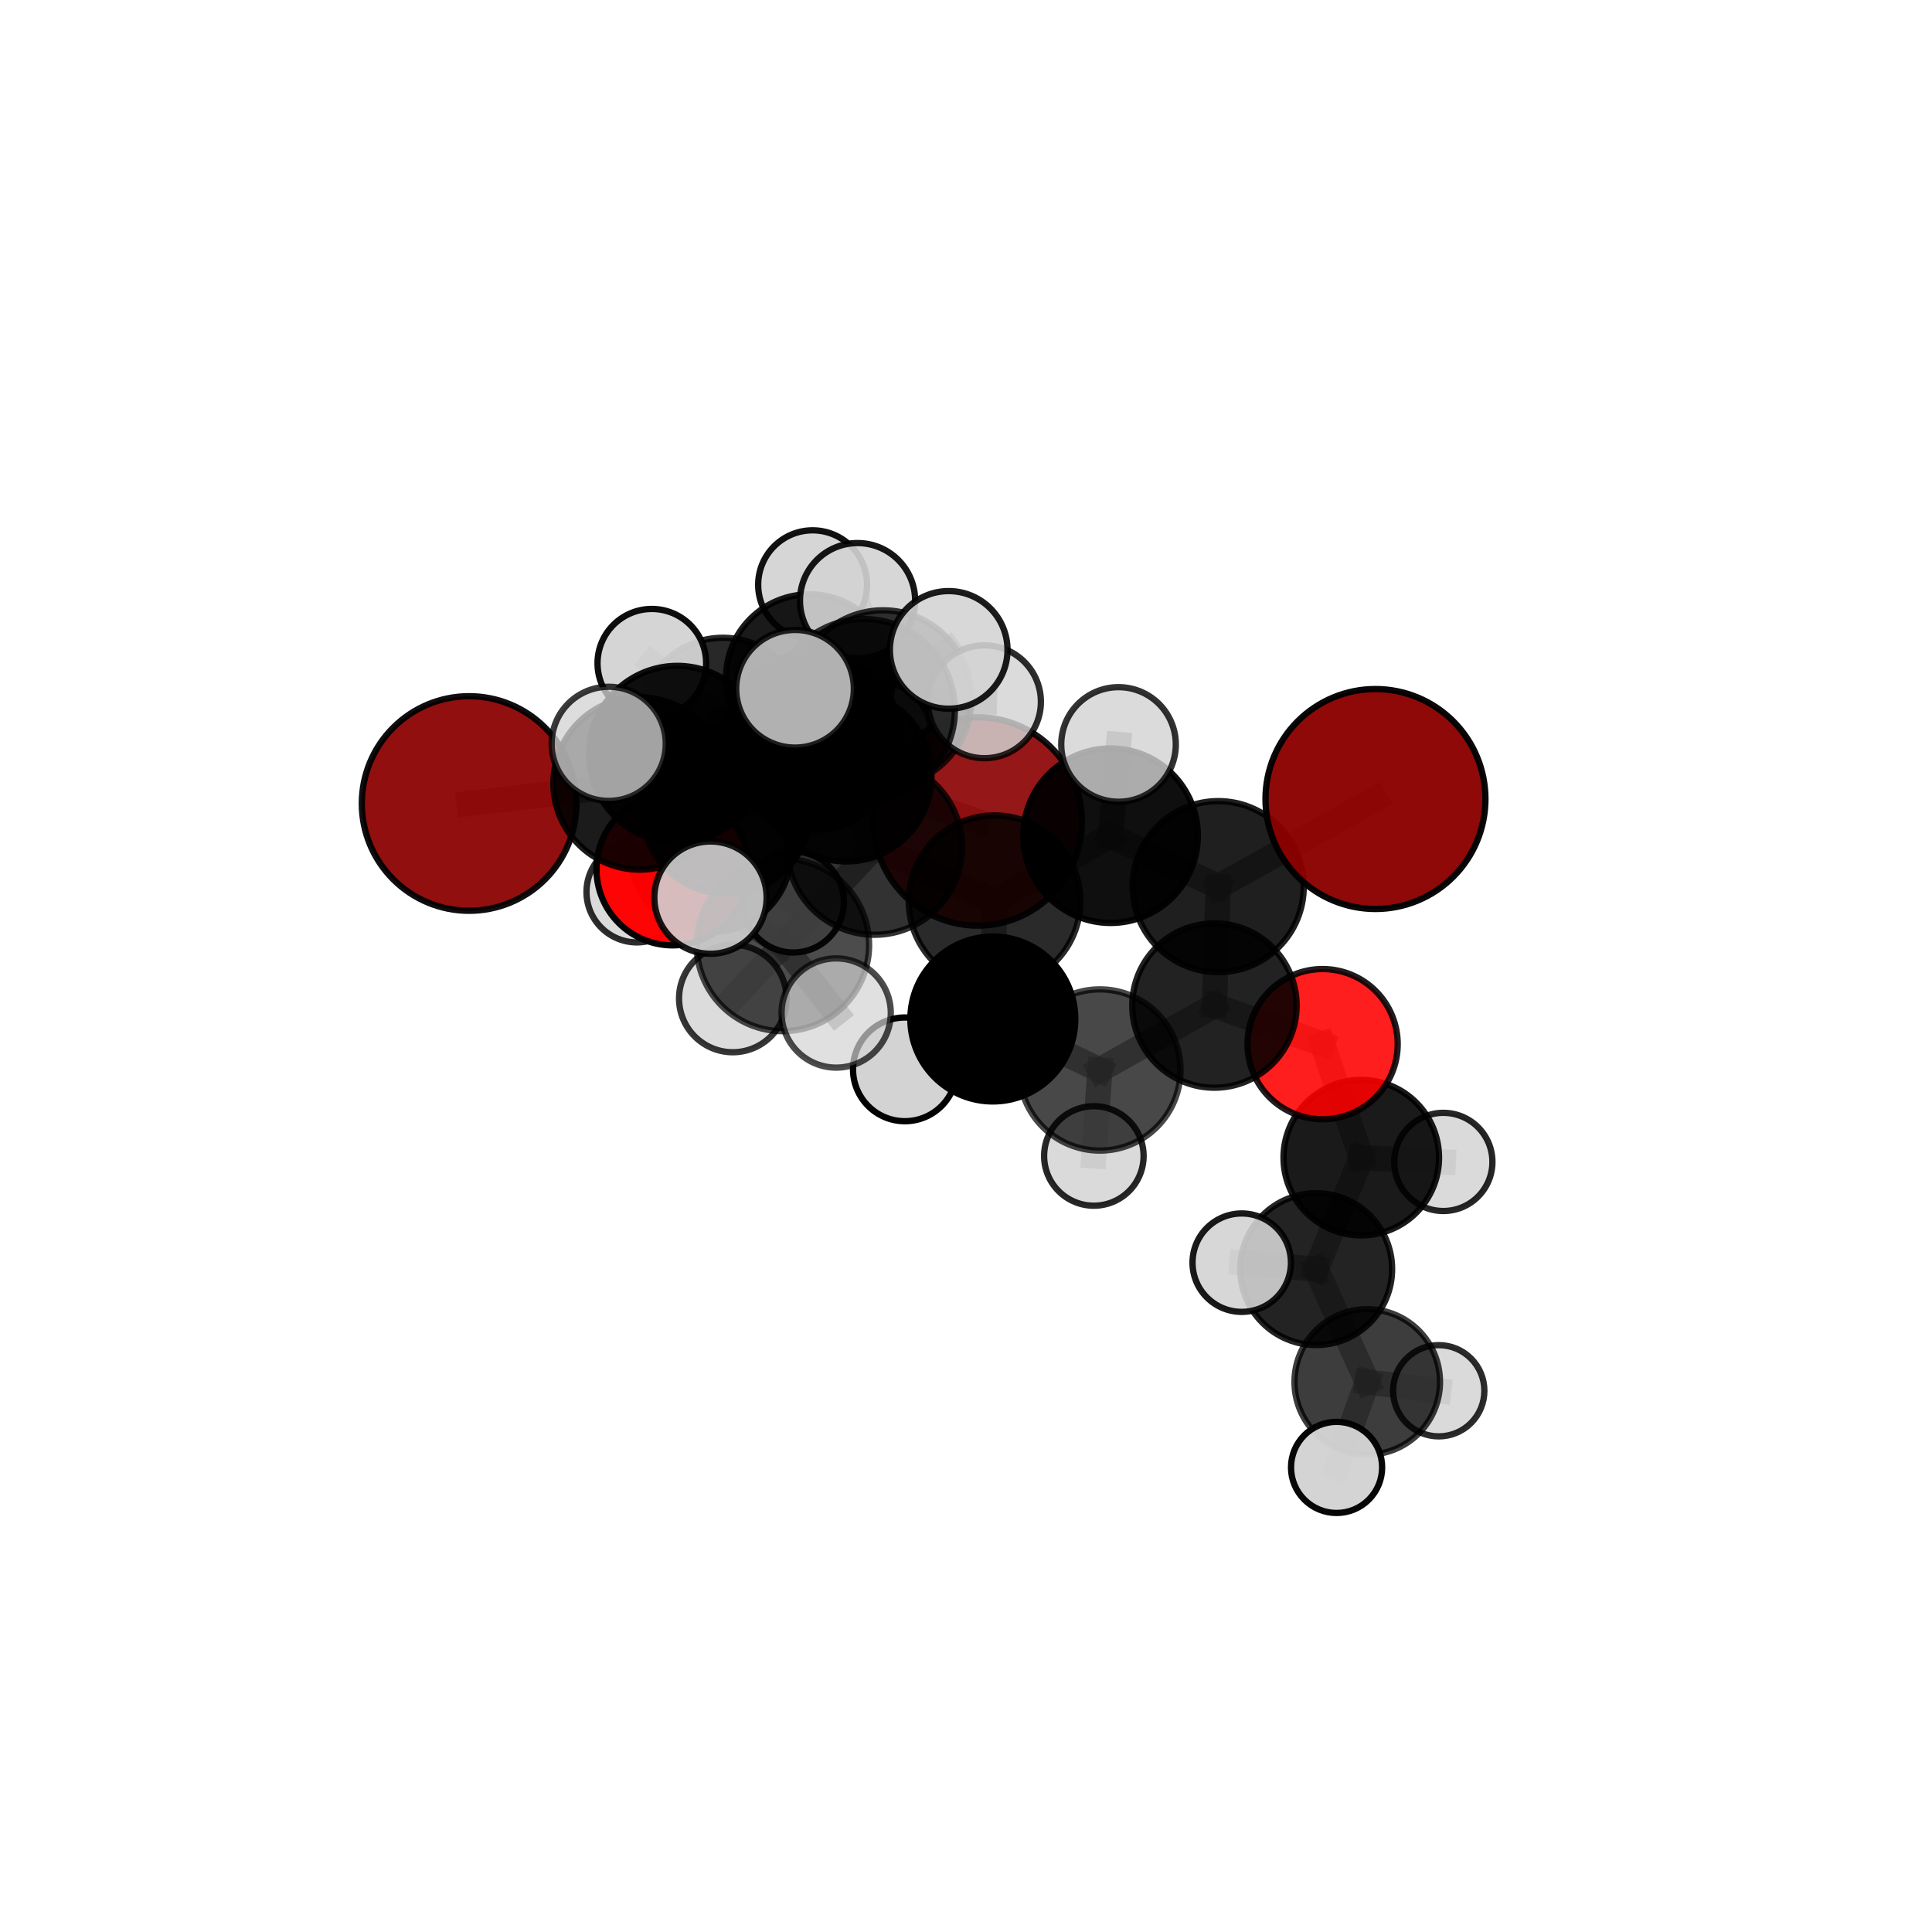 <?xml version="1.0" encoding="utf-8" standalone="no"?>
<!DOCTYPE svg PUBLIC "-//W3C//DTD SVG 1.1//EN"
  "http://www.w3.org/Graphics/SVG/1.1/DTD/svg11.dtd">
<svg xmlns:xlink="http://www.w3.org/1999/xlink" width="153pt" height="153pt" viewBox="0 0 153 153" xmlns="http://www.w3.org/2000/svg" version="1.1">
 <defs>
  <style type="text/css">*{stroke-linejoin: round; stroke-linecap: butt}</style>
 </defs>
 <g id="figure_1">
  <g id="patch_1">
   <path d="M 0 153 
L 153 153 
L 153 0 
L 0 0 
L 0 153 
z
" style="fill: none"/>
  </g>
  <g id="patch_2">
   <path d="M 7.2 145.8 
L 145.8 145.8 
L 145.8 7.2 
L 7.2 7.2 
L 7.2 145.8 
z
" style="fill: none"/>
  </g>
  <g id="axes_1">
   <g id="line2d_1">
    <path d="M 77.428 65.053 
L 67.013 61.465 
" clip-path="url(#pd0686b13ca)" style="fill: none; stroke: #808080; stroke-opacity: 0.701; stroke-width: 2; stroke-linecap: square"/>
   </g>
   <g id="line2d_2">
    <path d="M 67.013 61.465 
L 57.544 64.103 
" clip-path="url(#pd0686b13ca)" style="fill: none; stroke: #808080; stroke-opacity: 0.709; stroke-width: 2; stroke-linecap: square"/>
   </g>
   <g id="line2d_3">
    <path d="M 108.926 63.276 
L 96.473 70.216 
" clip-path="url(#pd0686b13ca)" style="fill: none; stroke: #808080; stroke-opacity: 0.73; stroke-width: 2; stroke-linecap: square"/>
   </g>
   <g id="line2d_4">
    <path d="M 96.473 70.216 
L 96.175 79.63 
" clip-path="url(#pd0686b13ca)" style="fill: none; stroke: #808080; stroke-opacity: 0.698; stroke-width: 2; stroke-linecap: square"/>
   </g>
   <g id="line2d_5">
    <path d="M 37.15 63.631 
L 50.656 62.04 
" clip-path="url(#pd0686b13ca)" style="fill: none; stroke: #808080; stroke-opacity: 0.721; stroke-width: 2; stroke-linecap: square"/>
   </g>
   <g id="line2d_6">
    <path d="M 50.656 62.04 
L 57.544 64.103 
" clip-path="url(#pd0686b13ca)" style="fill: none; stroke: #808080; stroke-opacity: 0.715; stroke-width: 2; stroke-linecap: square"/>
   </g>
   <g id="line2d_7">
    <path d="M 104.74 82.688 
L 96.175 79.63 
" clip-path="url(#pd0686b13ca)" style="fill: none; stroke: #808080; stroke-opacity: 0.669; stroke-width: 2; stroke-linecap: square"/>
   </g>
   <g id="line2d_8">
    <path d="M 104.74 82.688 
L 107.803 91.677 
" clip-path="url(#pd0686b13ca)" style="fill: none; stroke: #808080; stroke-opacity: 0.644; stroke-width: 2; stroke-linecap: square"/>
   </g>
   <g id="line2d_9">
    <path d="M 107.803 91.677 
L 104.234 100.504 
" clip-path="url(#pd0686b13ca)" style="fill: none; stroke: #808080; stroke-opacity: 0.618; stroke-width: 2; stroke-linecap: square"/>
   </g>
   <g id="line2d_10">
    <path d="M 107.803 91.677 
L 114.301 92.016 
" clip-path="url(#pd0686b13ca)" style="fill: none; stroke: #808080; stroke-opacity: 0.623; stroke-width: 2; stroke-linecap: square"/>
   </g>
   <g id="line2d_11">
    <path d="M 53.276 68.828 
L 57.544 64.103 
" clip-path="url(#pd0686b13ca)" style="fill: none; stroke: #808080; stroke-opacity: 0.689; stroke-width: 2; stroke-linecap: square"/>
   </g>
   <g id="line2d_12">
    <path d="M 53.276 68.828 
L 56.286 67.453 
" clip-path="url(#pd0686b13ca)" style="fill: none; stroke: #808080; stroke-opacity: 0.666; stroke-width: 2; stroke-linecap: square"/>
   </g>
   <g id="line2d_13">
    <path d="M 56.286 67.453 
L 57.249 57.099 
" clip-path="url(#pd0686b13ca)" style="fill: none; stroke: #808080; stroke-opacity: 0.675; stroke-width: 2; stroke-linecap: square"/>
   </g>
   <g id="line2d_14">
    <path d="M 56.286 67.453 
L 50.437 70.64 
" clip-path="url(#pd0686b13ca)" style="fill: none; stroke: #808080; stroke-opacity: 0.65; stroke-width: 2; stroke-linecap: square"/>
   </g>
   <g id="line2d_15">
    <path d="M 56.286 67.453 
L 62.832 71.433 
" clip-path="url(#pd0686b13ca)" style="fill: none; stroke: #808080; stroke-opacity: 0.651; stroke-width: 2; stroke-linecap: square"/>
   </g>
   <g id="line2d_16">
    <path d="M 69.256 67.094 
L 78.761 71.369 
" clip-path="url(#pd0686b13ca)" style="fill: none; stroke: #808080; stroke-opacity: 0.731; stroke-width: 2; stroke-linecap: square"/>
   </g>
   <g id="line2d_17">
    <path d="M 69.256 67.094 
L 64.366 58.698 
" clip-path="url(#pd0686b13ca)" style="fill: none; stroke: #808080; stroke-opacity: 0.75; stroke-width: 2; stroke-linecap: square"/>
   </g>
   <g id="line2d_18">
    <path d="M 69.256 67.094 
L 68.425 56.217 
" clip-path="url(#pd0686b13ca)" style="fill: none; stroke: #808080; stroke-opacity: 0.763; stroke-width: 2; stroke-linecap: square"/>
   </g>
   <g id="line2d_19">
    <path d="M 69.256 67.094 
L 62 74.832 
" clip-path="url(#pd0686b13ca)" style="fill: none; stroke: #808080; stroke-opacity: 0.734; stroke-width: 2; stroke-linecap: square"/>
   </g>
   <g id="line2d_20">
    <path d="M 78.761 71.369 
L 87.95 66.181 
" clip-path="url(#pd0686b13ca)" style="fill: none; stroke: #808080; stroke-opacity: 0.73; stroke-width: 2; stroke-linecap: square"/>
   </g>
   <g id="line2d_21">
    <path d="M 78.761 71.369 
L 78.625 80.697 
" clip-path="url(#pd0686b13ca)" style="fill: none; stroke: #808080; stroke-opacity: 0.701; stroke-width: 2; stroke-linecap: square"/>
   </g>
   <g id="line2d_22">
    <path d="M 64.366 58.698 
L 68.425 56.217 
" clip-path="url(#pd0686b13ca)" style="fill: none; stroke: #808080; stroke-opacity: 0.771; stroke-width: 2; stroke-linecap: square"/>
   </g>
   <g id="line2d_23">
    <path d="M 64.366 58.698 
L 53.639 59.719 
" clip-path="url(#pd0686b13ca)" style="fill: none; stroke: #808080; stroke-opacity: 0.754; stroke-width: 2; stroke-linecap: square"/>
   </g>
   <g id="line2d_24">
    <path d="M 64.366 58.698 
L 69.935 55.324 
" clip-path="url(#pd0686b13ca)" style="fill: none; stroke: #808080; stroke-opacity: 0.754; stroke-width: 2; stroke-linecap: square"/>
   </g>
   <g id="line2d_25">
    <path d="M 68.425 56.217 
L 62.961 54.545 
" clip-path="url(#pd0686b13ca)" style="fill: none; stroke: #808080; stroke-opacity: 0.792; stroke-width: 2; stroke-linecap: square"/>
   </g>
   <g id="line2d_26">
    <path d="M 68.425 56.217 
L 75.129 51.467 
" clip-path="url(#pd0686b13ca)" style="fill: none; stroke: #808080; stroke-opacity: 0.792; stroke-width: 2; stroke-linecap: square"/>
   </g>
   <g id="line2d_27">
    <path d="M 62 74.832 
L 56.265 71.086 
" clip-path="url(#pd0686b13ca)" style="fill: none; stroke: #808080; stroke-opacity: 0.736; stroke-width: 2; stroke-linecap: square"/>
   </g>
   <g id="line2d_28">
    <path d="M 62 74.832 
L 58.032 79.073 
" clip-path="url(#pd0686b13ca)" style="fill: none; stroke: #808080; stroke-opacity: 0.713; stroke-width: 2; stroke-linecap: square"/>
   </g>
   <g id="line2d_29">
    <path d="M 62 74.832 
L 66.22 80.223 
" clip-path="url(#pd0686b13ca)" style="fill: none; stroke: #808080; stroke-opacity: 0.721; stroke-width: 2; stroke-linecap: square"/>
   </g>
   <g id="line2d_30">
    <path d="M 87.95 66.181 
L 96.473 70.216 
" clip-path="url(#pd0686b13ca)" style="fill: none; stroke: #808080; stroke-opacity: 0.728; stroke-width: 2; stroke-linecap: square"/>
   </g>
   <g id="line2d_31">
    <path d="M 87.95 66.181 
L 88.58 58.955 
" clip-path="url(#pd0686b13ca)" style="fill: none; stroke: #808080; stroke-opacity: 0.754; stroke-width: 2; stroke-linecap: square"/>
   </g>
   <g id="line2d_32">
    <path d="M 78.625 80.697 
L 87.103 84.734 
" clip-path="url(#pd0686b13ca)" style="fill: none; stroke: #808080; stroke-opacity: 0.67; stroke-width: 2; stroke-linecap: square"/>
   </g>
   <g id="line2d_33">
    <path d="M 78.625 80.697 
L 71.66 84.685 
" clip-path="url(#pd0686b13ca)" style="fill: none; stroke: #808080; stroke-opacity: 0.674; stroke-width: 2; stroke-linecap: square"/>
   </g>
   <g id="line2d_34">
    <path d="M 53.639 59.719 
L 50.656 62.04 
" clip-path="url(#pd0686b13ca)" style="fill: none; stroke: #808080; stroke-opacity: 0.738; stroke-width: 2; stroke-linecap: square"/>
   </g>
   <g id="line2d_35">
    <path d="M 53.639 59.719 
L 48.205 58.905 
" clip-path="url(#pd0686b13ca)" style="fill: none; stroke: #808080; stroke-opacity: 0.758; stroke-width: 2; stroke-linecap: square"/>
   </g>
   <g id="line2d_36">
    <path d="M 69.935 55.324 
L 67.013 61.465 
" clip-path="url(#pd0686b13ca)" style="fill: none; stroke: #808080; stroke-opacity: 0.733; stroke-width: 2; stroke-linecap: square"/>
   </g>
   <g id="line2d_37">
    <path d="M 69.935 55.324 
L 67.912 47.566 
" clip-path="url(#pd0686b13ca)" style="fill: none; stroke: #808080; stroke-opacity: 0.763; stroke-width: 2; stroke-linecap: square"/>
   </g>
   <g id="line2d_38">
    <path d="M 69.935 55.324 
L 77.962 55.576 
" clip-path="url(#pd0686b13ca)" style="fill: none; stroke: #808080; stroke-opacity: 0.752; stroke-width: 2; stroke-linecap: square"/>
   </g>
   <g id="line2d_39">
    <path d="M 87.103 84.734 
L 96.175 79.63 
" clip-path="url(#pd0686b13ca)" style="fill: none; stroke: #808080; stroke-opacity: 0.669; stroke-width: 2; stroke-linecap: square"/>
   </g>
   <g id="line2d_40">
    <path d="M 87.103 84.734 
L 86.625 91.544 
" clip-path="url(#pd0686b13ca)" style="fill: none; stroke: #808080; stroke-opacity: 0.644; stroke-width: 2; stroke-linecap: square"/>
   </g>
   <g id="line2d_41">
    <path d="M 104.234 100.504 
L 108.275 109.44 
" clip-path="url(#pd0686b13ca)" style="fill: none; stroke: #808080; stroke-opacity: 0.591; stroke-width: 2; stroke-linecap: square"/>
   </g>
   <g id="line2d_42">
    <path d="M 104.234 100.504 
L 98.335 99.994 
" clip-path="url(#pd0686b13ca)" style="fill: none; stroke: #808080; stroke-opacity: 0.614; stroke-width: 2; stroke-linecap: square"/>
   </g>
   <g id="line2d_43">
    <path d="M 57.249 57.099 
L 64.101 53.664 
" clip-path="url(#pd0686b13ca)" style="fill: none; stroke: #808080; stroke-opacity: 0.691; stroke-width: 2; stroke-linecap: square"/>
   </g>
   <g id="line2d_44">
    <path d="M 57.249 57.099 
L 51.62 52.525 
" clip-path="url(#pd0686b13ca)" style="fill: none; stroke: #808080; stroke-opacity: 0.701; stroke-width: 2; stroke-linecap: square"/>
   </g>
   <g id="line2d_45">
    <path d="M 108.275 109.44 
L 105.847 116.208 
" clip-path="url(#pd0686b13ca)" style="fill: none; stroke: #808080; stroke-opacity: 0.567; stroke-width: 2; stroke-linecap: square"/>
   </g>
   <g id="line2d_46">
    <path d="M 108.275 109.44 
L 113.938 110.138 
" clip-path="url(#pd0686b13ca)" style="fill: none; stroke: #808080; stroke-opacity: 0.568; stroke-width: 2; stroke-linecap: square"/>
   </g>
   <g id="line2d_47">
    <path d="M 64.101 53.664 
L 64.353 46.308 
" clip-path="url(#pd0686b13ca)" style="fill: none; stroke: #808080; stroke-opacity: 0.703; stroke-width: 2; stroke-linecap: square"/>
   </g>
   <g id="line2d_48">
    <path d="M 64.101 53.664 
L 69.601 58.1 
" clip-path="url(#pd0686b13ca)" style="fill: none; stroke: #808080; stroke-opacity: 0.681; stroke-width: 2; stroke-linecap: square"/>
   </g>
   <g id="Path3DCollection_1">
    <path d="M 69.601 62.224 
C 70.695 62.224 71.744 61.789 72.517 61.016 
C 73.29 60.243 73.725 59.194 73.725 58.1 
C 73.725 57.006 73.29 55.958 72.517 55.184 
C 71.744 54.411 70.695 53.976 69.601 53.976 
C 68.508 53.976 67.459 54.411 66.685 55.184 
C 65.912 55.958 65.478 57.006 65.478 58.1 
C 65.478 59.194 65.912 60.243 66.685 61.016 
C 67.459 61.789 68.508 62.224 69.601 62.224 
z
" clip-path="url(#pd0686b13ca)" style="fill: #d3d3d3; fill-opacity: 0.858; stroke: #000000; stroke-opacity: 0.858; stroke-width: 0.5"/>
    <path d="M 64.353 50.618 
C 65.496 50.618 66.592 50.164 67.401 49.356 
C 68.209 48.547 68.663 47.451 68.663 46.308 
C 68.663 45.164 68.209 44.068 67.401 43.26 
C 66.592 42.451 65.496 41.997 64.353 41.997 
C 63.209 41.997 62.113 42.451 61.305 43.26 
C 60.496 44.068 60.042 45.164 60.042 46.308 
C 60.042 47.451 60.496 48.547 61.305 49.356 
C 62.113 50.164 63.209 50.618 64.353 50.618 
z
" clip-path="url(#pd0686b13ca)" style="fill: #d3d3d3; fill-opacity: 0.927; stroke: #000000; stroke-opacity: 0.927; stroke-width: 0.5"/>
    <path d="M 64.101 60.266 
C 65.852 60.266 67.531 59.57 68.769 58.332 
C 70.007 57.094 70.702 55.415 70.702 53.664 
C 70.702 51.914 70.007 50.234 68.769 48.996 
C 67.531 47.759 65.852 47.063 64.101 47.063 
C 62.35 47.063 60.671 47.759 59.433 48.996 
C 58.195 50.234 57.5 51.914 57.5 53.664 
C 57.5 55.415 58.195 57.094 59.433 58.332 
C 60.671 59.57 62.35 60.266 64.101 60.266 
z
" clip-path="url(#pd0686b13ca)" style="fill-opacity: 0.895; stroke: #000000; stroke-opacity: 0.895; stroke-width: 0.5"/>
    <path d="M 50.437 74.631 
C 51.496 74.631 52.511 74.21 53.259 73.462 
C 54.008 72.713 54.428 71.698 54.428 70.64 
C 54.428 69.581 54.008 68.566 53.259 67.817 
C 52.511 67.069 51.496 66.648 50.437 66.648 
C 49.379 66.648 48.363 67.069 47.615 67.817 
C 46.867 68.566 46.446 69.581 46.446 70.64 
C 46.446 71.698 46.867 72.713 47.615 73.462 
C 48.363 74.21 49.379 74.631 50.437 74.631 
z
" clip-path="url(#pd0686b13ca)" style="fill: #d3d3d3; fill-opacity: 0.824; stroke: #000000; stroke-opacity: 0.824; stroke-width: 0.5"/>
    <path d="M 57.249 63.691 
C 58.997 63.691 60.674 62.996 61.91 61.76 
C 63.146 60.524 63.84 58.847 63.84 57.099 
C 63.84 55.351 63.146 53.674 61.91 52.438 
C 60.674 51.202 58.997 50.507 57.249 50.507 
C 55.5 50.507 53.824 51.202 52.588 52.438 
C 51.351 53.674 50.657 55.351 50.657 57.099 
C 50.657 58.847 51.351 60.524 52.588 61.76 
C 53.824 62.996 55.5 63.691 57.249 63.691 
z
" clip-path="url(#pd0686b13ca)" style="fill-opacity: 0.842; stroke: #000000; stroke-opacity: 0.842; stroke-width: 0.5"/>
    <path d="M 62.832 75.431 
C 63.893 75.431 64.91 75.01 65.659 74.26 
C 66.409 73.51 66.83 72.493 66.83 71.433 
C 66.83 70.373 66.409 69.356 65.659 68.606 
C 64.91 67.857 63.893 67.435 62.832 67.435 
C 61.772 67.435 60.755 67.857 60.005 68.606 
C 59.256 69.356 58.835 70.373 58.835 71.433 
C 58.835 72.493 59.256 73.51 60.005 74.26 
C 60.755 75.01 61.772 75.431 62.832 75.431 
z
" clip-path="url(#pd0686b13ca)" style="fill: #d3d3d3; fill-opacity: 0.928; stroke: #000000; stroke-opacity: 0.928; stroke-width: 0.5"/>
    <path d="M 56.286 73.834 
C 57.978 73.834 59.601 73.161 60.798 71.965 
C 61.994 70.768 62.667 69.145 62.667 67.453 
C 62.667 65.761 61.994 64.138 60.798 62.941 
C 59.601 61.745 57.978 61.072 56.286 61.072 
C 54.594 61.072 52.971 61.745 51.774 62.941 
C 50.578 64.138 49.905 65.761 49.905 67.453 
C 49.905 69.145 50.578 70.768 51.774 71.965 
C 52.971 73.161 54.594 73.834 56.286 73.834 
z
" clip-path="url(#pd0686b13ca)" style="fill-opacity: 0.901; stroke: #000000; stroke-opacity: 0.901; stroke-width: 0.5"/>
    <path d="M 51.62 56.826 
C 52.761 56.826 53.855 56.373 54.662 55.567 
C 55.468 54.76 55.922 53.666 55.922 52.525 
C 55.922 51.385 55.468 50.29 54.662 49.484 
C 53.855 48.677 52.761 48.224 51.62 48.224 
C 50.48 48.224 49.386 48.677 48.579 49.484 
C 47.773 50.29 47.319 51.385 47.319 52.525 
C 47.319 53.666 47.773 54.76 48.579 55.567 
C 49.386 56.373 50.48 56.826 51.62 56.826 
z
" clip-path="url(#pd0686b13ca)" style="fill: #d3d3d3; fill-opacity: 0.947; stroke: #000000; stroke-opacity: 0.947; stroke-width: 0.5"/>
    <path d="M 53.276 74.866 
C 54.877 74.866 56.413 74.23 57.546 73.097 
C 58.678 71.965 59.314 70.429 59.314 68.828 
C 59.314 67.226 58.678 65.69 57.546 64.558 
C 56.413 63.425 54.877 62.789 53.276 62.789 
C 51.674 62.789 50.138 63.425 49.006 64.558 
C 47.874 65.69 47.237 67.226 47.237 68.828 
C 47.237 70.429 47.874 71.965 49.006 73.097 
C 50.138 74.23 51.674 74.866 53.276 74.866 
z
" clip-path="url(#pd0686b13ca)" style="fill: #ff0000; fill-opacity: 0.98; stroke: #000000; stroke-opacity: 0.98; stroke-width: 0.5"/>
    <path d="M 77.428 73.305 
C 79.616 73.305 81.715 72.435 83.263 70.888 
C 84.81 69.34 85.68 67.241 85.68 65.053 
C 85.68 62.864 84.81 60.765 83.263 59.218 
C 81.715 57.67 79.616 56.801 77.428 56.801 
C 75.239 56.801 73.14 57.67 71.592 59.218 
C 70.045 60.765 69.175 62.864 69.175 65.053 
C 69.175 67.241 70.045 69.34 71.592 70.888 
C 73.14 72.435 75.239 73.305 77.428 73.305 
z
" clip-path="url(#pd0686b13ca)" style="fill: #8b0000; fill-opacity: 0.907; stroke: #000000; stroke-opacity: 0.907; stroke-width: 0.5"/>
    <path d="M 57.544 70.785 
C 59.316 70.785 61.015 70.081 62.268 68.828 
C 63.521 67.575 64.225 65.875 64.225 64.103 
C 64.225 62.331 63.521 60.631 62.268 59.378 
C 61.015 58.126 59.316 57.422 57.544 57.422 
C 55.772 57.422 54.072 58.126 52.819 59.378 
C 51.566 60.631 50.862 62.331 50.862 64.103 
C 50.862 65.875 51.566 67.575 52.819 68.828 
C 54.072 70.081 55.772 70.785 57.544 70.785 
z
" clip-path="url(#pd0686b13ca)" style="fill-opacity: 0.923; stroke: #000000; stroke-opacity: 0.923; stroke-width: 0.5"/>
    <path d="M 67.013 68.221 
C 68.804 68.221 70.522 67.509 71.789 66.242 
C 73.056 64.975 73.768 63.257 73.768 61.465 
C 73.768 59.674 73.056 57.955 71.789 56.689 
C 70.522 55.422 68.804 54.71 67.013 54.71 
C 65.221 54.71 63.503 55.422 62.236 56.689 
C 60.969 57.955 60.257 59.674 60.257 61.465 
C 60.257 63.257 60.969 64.975 62.236 66.242 
C 63.503 67.509 65.221 68.221 67.013 68.221 
z
" clip-path="url(#pd0686b13ca)" style="fill-opacity: 0.938; stroke: #000000; stroke-opacity: 0.938; stroke-width: 0.5"/>
    <path d="M 114.301 95.903 
C 115.332 95.903 116.321 95.493 117.05 94.764 
C 117.779 94.035 118.189 93.047 118.189 92.016 
C 118.189 90.985 117.779 89.996 117.05 89.267 
C 116.321 88.538 115.332 88.128 114.301 88.128 
C 113.27 88.128 112.282 88.538 111.553 89.267 
C 110.824 89.996 110.414 90.985 110.414 92.016 
C 110.414 93.047 110.824 94.035 111.553 94.764 
C 112.282 95.493 113.27 95.903 114.301 95.903 
z
" clip-path="url(#pd0686b13ca)" style="fill: #d3d3d3; fill-opacity: 0.851; stroke: #000000; stroke-opacity: 0.851; stroke-width: 0.5"/>
    <path d="M 37.15 72.128 
C 39.404 72.128 41.565 71.233 43.159 69.64 
C 44.752 68.046 45.647 65.885 45.647 63.631 
C 45.647 61.378 44.752 59.216 43.159 57.623 
C 41.565 56.03 39.404 55.134 37.15 55.134 
C 34.897 55.134 32.735 56.03 31.142 57.623 
C 29.548 59.216 28.653 61.378 28.653 63.631 
C 28.653 65.885 29.548 68.046 31.142 69.64 
C 32.735 71.233 34.897 72.128 37.15 72.128 
z
" clip-path="url(#pd0686b13ca)" style="fill: #8b0000; fill-opacity: 0.939; stroke: #000000; stroke-opacity: 0.939; stroke-width: 0.5"/>
    <path d="M 113.938 113.751 
C 114.896 113.751 115.816 113.371 116.493 112.693 
C 117.171 112.015 117.552 111.096 117.552 110.138 
C 117.552 109.179 117.171 108.26 116.493 107.582 
C 115.816 106.904 114.896 106.524 113.938 106.524 
C 112.98 106.524 112.06 106.904 111.383 107.582 
C 110.705 108.26 110.324 109.179 110.324 110.138 
C 110.324 111.096 110.705 112.015 111.383 112.693 
C 112.06 113.371 112.98 113.751 113.938 113.751 
z
" clip-path="url(#pd0686b13ca)" style="fill: #d3d3d3; fill-opacity: 0.825; stroke: #000000; stroke-opacity: 0.825; stroke-width: 0.5"/>
    <path d="M 50.656 68.869 
C 52.467 68.869 54.204 68.149 55.485 66.869 
C 56.765 65.588 57.485 63.851 57.485 62.04 
C 57.485 60.229 56.765 58.492 55.485 57.211 
C 54.204 55.93 52.467 55.211 50.656 55.211 
C 48.845 55.211 47.107 55.93 45.827 57.211 
C 44.546 58.492 43.826 60.229 43.826 62.04 
C 43.826 63.851 44.546 65.588 45.827 66.869 
C 47.107 68.149 48.845 68.869 50.656 68.869 
z
" clip-path="url(#pd0686b13ca)" style="fill-opacity: 0.893; stroke: #000000; stroke-opacity: 0.893; stroke-width: 0.5"/>
    <path d="M 107.803 97.836 
C 109.436 97.836 111.003 97.187 112.158 96.032 
C 113.313 94.877 113.961 93.311 113.961 91.677 
C 113.961 90.044 113.313 88.477 112.158 87.322 
C 111.003 86.167 109.436 85.518 107.803 85.518 
C 106.169 85.518 104.602 86.167 103.448 87.322 
C 102.293 88.477 101.644 90.044 101.644 91.677 
C 101.644 93.311 102.293 94.877 103.448 96.032 
C 104.602 97.187 106.169 97.836 107.803 97.836 
z
" clip-path="url(#pd0686b13ca)" style="fill-opacity: 0.897; stroke: #000000; stroke-opacity: 0.897; stroke-width: 0.5"/>
    <path d="M 67.912 52.126 
C 69.122 52.126 70.282 51.646 71.137 50.79 
C 71.992 49.935 72.473 48.775 72.473 47.566 
C 72.473 46.357 71.992 45.197 71.137 44.341 
C 70.282 43.486 69.122 43.006 67.912 43.006 
C 66.703 43.006 65.543 43.486 64.688 44.341 
C 63.833 45.197 63.352 46.357 63.352 47.566 
C 63.352 48.775 63.833 49.935 64.688 50.79 
C 65.543 51.646 66.703 52.126 67.912 52.126 
z
" clip-path="url(#pd0686b13ca)" style="fill: #d3d3d3; fill-opacity: 0.907; stroke: #000000; stroke-opacity: 0.907; stroke-width: 0.5"/>
    <path d="M 86.625 95.483 
C 87.67 95.483 88.672 95.068 89.411 94.329 
C 90.149 93.591 90.565 92.589 90.565 91.544 
C 90.565 90.499 90.149 89.497 89.411 88.758 
C 88.672 88.019 87.67 87.604 86.625 87.604 
C 85.58 87.604 84.578 88.019 83.839 88.758 
C 83.101 89.497 82.686 90.499 82.686 91.544 
C 82.686 92.589 83.101 93.591 83.839 94.329 
C 84.578 95.068 85.58 95.483 86.625 95.483 
z
" clip-path="url(#pd0686b13ca)" style="fill: #d3d3d3; fill-opacity: 0.847; stroke: #000000; stroke-opacity: 0.847; stroke-width: 0.5"/>
    <path d="M 104.74 88.636 
C 106.318 88.636 107.831 88.009 108.946 86.894 
C 110.062 85.779 110.688 84.266 110.688 82.688 
C 110.688 81.111 110.062 79.598 108.946 78.483 
C 107.831 77.367 106.318 76.741 104.74 76.741 
C 103.163 76.741 101.65 77.367 100.535 78.483 
C 99.419 79.598 98.793 81.111 98.793 82.688 
C 98.793 84.266 99.419 85.779 100.535 86.894 
C 101.65 88.009 103.163 88.636 104.74 88.636 
z
" clip-path="url(#pd0686b13ca)" style="fill: #ff0000; fill-opacity: 0.879; stroke: #000000; stroke-opacity: 0.879; stroke-width: 0.5"/>
    <path d="M 69.935 62.317 
C 71.789 62.317 73.568 61.58 74.879 60.269 
C 76.191 58.958 76.928 57.179 76.928 55.324 
C 76.928 53.47 76.191 51.691 74.879 50.379 
C 73.568 49.068 71.789 48.331 69.935 48.331 
C 68.08 48.331 66.301 49.068 64.99 50.379 
C 63.678 51.691 62.942 53.47 62.942 55.324 
C 62.942 57.179 63.678 58.958 64.99 60.269 
C 66.301 61.58 68.08 62.317 69.935 62.317 
z
" clip-path="url(#pd0686b13ca)" style="fill-opacity: 0.785; stroke: #000000; stroke-opacity: 0.785; stroke-width: 0.5"/>
    <path d="M 77.962 60.045 
C 79.147 60.045 80.284 59.575 81.122 58.736 
C 81.961 57.898 82.431 56.761 82.431 55.576 
C 82.431 54.39 81.961 53.253 81.122 52.415 
C 80.284 51.577 79.147 51.106 77.962 51.106 
C 76.776 51.106 75.639 51.577 74.801 52.415 
C 73.963 53.253 73.492 54.39 73.492 55.576 
C 73.492 56.761 73.963 57.898 74.801 58.736 
C 75.639 59.575 76.776 60.045 77.962 60.045 
z
" clip-path="url(#pd0686b13ca)" style="fill: #d3d3d3; fill-opacity: 0.824; stroke: #000000; stroke-opacity: 0.824; stroke-width: 0.5"/>
    <path d="M 108.275 115.202 
C 109.803 115.202 111.269 114.595 112.349 113.514 
C 113.43 112.434 114.037 110.968 114.037 109.44 
C 114.037 107.912 113.43 106.446 112.349 105.366 
C 111.269 104.285 109.803 103.678 108.275 103.678 
C 106.747 103.678 105.281 104.285 104.201 105.366 
C 103.12 106.446 102.513 107.912 102.513 109.44 
C 102.513 110.968 103.12 112.434 104.201 113.514 
C 105.281 114.595 106.747 115.202 108.275 115.202 
z
" clip-path="url(#pd0686b13ca)" style="fill-opacity: 0.759; stroke: #000000; stroke-opacity: 0.759; stroke-width: 0.5"/>
    <path d="M 104.234 106.516 
C 105.828 106.516 107.357 105.882 108.484 104.755 
C 109.612 103.628 110.245 102.099 110.245 100.504 
C 110.245 98.91 109.612 97.381 108.484 96.254 
C 107.357 95.126 105.828 94.493 104.234 94.493 
C 102.639 94.493 101.11 95.126 99.983 96.254 
C 98.856 97.381 98.222 98.91 98.222 100.504 
C 98.222 102.099 98.856 103.628 99.983 104.755 
C 101.11 105.882 102.639 106.516 104.234 106.516 
z
" clip-path="url(#pd0686b13ca)" style="fill-opacity: 0.863; stroke: #000000; stroke-opacity: 0.863; stroke-width: 0.5"/>
    <path d="M 87.103 91.119 
C 88.796 91.119 90.42 90.446 91.617 89.249 
C 92.814 88.051 93.487 86.427 93.487 84.734 
C 93.487 83.041 92.814 81.417 91.617 80.22 
C 90.42 79.022 88.796 78.35 87.103 78.35 
C 85.409 78.35 83.785 79.022 82.588 80.22 
C 81.391 81.417 80.718 83.041 80.718 84.734 
C 80.718 86.427 81.391 88.051 82.588 89.249 
C 83.785 90.446 85.409 91.119 87.103 91.119 
z
" clip-path="url(#pd0686b13ca)" style="fill-opacity: 0.718; stroke: #000000; stroke-opacity: 0.718; stroke-width: 0.5"/>
    <path d="M 96.175 86.139 
C 97.901 86.139 99.557 85.453 100.777 84.232 
C 101.998 83.012 102.684 81.356 102.684 79.63 
C 102.684 77.905 101.998 76.249 100.777 75.029 
C 99.557 73.808 97.901 73.122 96.175 73.122 
C 94.449 73.122 92.794 73.808 91.573 75.029 
C 90.353 76.249 89.667 77.905 89.667 79.63 
C 89.667 81.356 90.353 83.012 91.573 84.232 
C 92.794 85.453 94.449 86.139 96.175 86.139 
z
" clip-path="url(#pd0686b13ca)" style="fill-opacity: 0.864; stroke: #000000; stroke-opacity: 0.864; stroke-width: 0.5"/>
    <path d="M 105.847 119.817 
C 106.804 119.817 107.722 119.437 108.398 118.76 
C 109.075 118.083 109.455 117.165 109.455 116.208 
C 109.455 115.251 109.075 114.334 108.398 113.657 
C 107.722 112.98 106.804 112.6 105.847 112.6 
C 104.89 112.6 103.972 112.98 103.296 113.657 
C 102.619 114.334 102.239 115.251 102.239 116.208 
C 102.239 117.165 102.619 118.083 103.296 118.76 
C 103.972 119.437 104.89 119.817 105.847 119.817 
z
" clip-path="url(#pd0686b13ca)" style="fill: #d3d3d3; fill-opacity: 0.969; stroke: #000000; stroke-opacity: 0.969; stroke-width: 0.5"/>
    <path d="M 71.66 88.791 
C 72.749 88.791 73.793 88.359 74.564 87.588 
C 75.334 86.818 75.766 85.774 75.766 84.685 
C 75.766 83.596 75.334 82.551 74.564 81.781 
C 73.793 81.011 72.749 80.578 71.66 80.578 
C 70.571 80.578 69.526 81.011 68.756 81.781 
C 67.986 82.551 67.553 83.596 67.553 84.685 
C 67.553 85.774 67.986 86.818 68.756 87.588 
C 69.526 88.359 70.571 88.791 71.66 88.791 
z
" clip-path="url(#pd0686b13ca)" style="fill: #d3d3d3; stroke: #000000; stroke-width: 0.5"/>
    <path d="M 78.625 87.227 
C 80.357 87.227 82.018 86.539 83.243 85.315 
C 84.467 84.09 85.155 82.429 85.155 80.697 
C 85.155 78.965 84.467 77.304 83.243 76.08 
C 82.018 74.855 80.357 74.167 78.625 74.167 
C 76.893 74.167 75.232 74.855 74.008 76.08 
C 72.783 77.304 72.095 78.965 72.095 80.697 
C 72.095 82.429 72.783 84.09 74.008 85.315 
C 75.232 86.539 76.893 87.227 78.625 87.227 
z
" clip-path="url(#pd0686b13ca)" style="fill-opacity: 1; stroke: #000000; stroke-opacity: 1; stroke-width: 0.5"/>
    <path d="M 53.639 66.706 
C 55.492 66.706 57.269 65.97 58.579 64.66 
C 59.89 63.349 60.626 61.572 60.626 59.719 
C 60.626 57.866 59.89 56.088 58.579 54.778 
C 57.269 53.467 55.492 52.731 53.639 52.731 
C 51.785 52.731 50.008 53.467 48.698 54.778 
C 47.387 56.088 46.651 57.866 46.651 59.719 
C 46.651 61.572 47.387 63.349 48.698 64.66 
C 50.008 65.97 51.785 66.706 53.639 66.706 
z
" clip-path="url(#pd0686b13ca)" style="fill-opacity: 0.933; stroke: #000000; stroke-opacity: 0.933; stroke-width: 0.5"/>
    <path d="M 96.473 76.989 
C 98.27 76.989 99.993 76.276 101.263 75.005 
C 102.534 73.735 103.247 72.012 103.247 70.216 
C 103.247 68.419 102.534 66.696 101.263 65.426 
C 99.993 64.155 98.27 63.442 96.473 63.442 
C 94.677 63.442 92.954 64.155 91.684 65.426 
C 90.413 66.696 89.699 68.419 89.699 70.216 
C 89.699 72.012 90.413 73.735 91.684 75.005 
C 92.954 76.276 94.677 76.989 96.473 76.989 
z
" clip-path="url(#pd0686b13ca)" style="fill-opacity: 0.876; stroke: #000000; stroke-opacity: 0.876; stroke-width: 0.5"/>
    <path d="M 98.335 103.891 
C 99.369 103.891 100.36 103.481 101.091 102.75 
C 101.822 102.019 102.232 101.028 102.232 99.994 
C 102.232 98.961 101.822 97.969 101.091 97.239 
C 100.36 96.508 99.369 96.097 98.335 96.097 
C 97.301 96.097 96.31 96.508 95.579 97.239 
C 94.848 97.969 94.438 98.961 94.438 99.994 
C 94.438 101.028 94.848 102.019 95.579 102.75 
C 96.31 103.481 97.301 103.891 98.335 103.891 
z
" clip-path="url(#pd0686b13ca)" style="fill: #d3d3d3; fill-opacity: 0.896; stroke: #000000; stroke-opacity: 0.896; stroke-width: 0.5"/>
    <path d="M 108.926 71.985 
C 111.236 71.985 113.451 71.067 115.084 69.434 
C 116.717 67.801 117.635 65.586 117.635 63.276 
C 117.635 60.967 116.717 58.751 115.084 57.118 
C 113.451 55.485 111.236 54.567 108.926 54.567 
C 106.617 54.567 104.401 55.485 102.768 57.118 
C 101.135 58.751 100.218 60.967 100.218 63.276 
C 100.218 65.586 101.135 67.801 102.768 69.434 
C 104.401 71.067 106.617 71.985 108.926 71.985 
z
" clip-path="url(#pd0686b13ca)" style="fill: #8b0000; fill-opacity: 0.961; stroke: #000000; stroke-opacity: 0.961; stroke-width: 0.5"/>
    <path d="M 64.366 65.727 
C 66.231 65.727 68.019 64.987 69.337 63.669 
C 70.655 62.35 71.396 60.562 71.396 58.698 
C 71.396 56.834 70.655 55.046 69.337 53.728 
C 68.019 52.41 66.231 51.669 64.366 51.669 
C 62.502 51.669 60.714 52.41 59.396 53.728 
C 58.078 55.046 57.337 56.834 57.337 58.698 
C 57.337 60.562 58.078 62.35 59.396 63.669 
C 60.714 64.987 62.502 65.727 64.366 65.727 
z
" clip-path="url(#pd0686b13ca)" style="fill-opacity: 0.956; stroke: #000000; stroke-opacity: 0.956; stroke-width: 0.5"/>
    <path d="M 78.761 78.164 
C 80.563 78.164 82.292 77.448 83.566 76.174 
C 84.841 74.9 85.557 73.171 85.557 71.369 
C 85.557 69.567 84.841 67.838 83.566 66.564 
C 82.292 65.29 80.563 64.574 78.761 64.574 
C 76.959 64.574 75.231 65.29 73.956 66.564 
C 72.682 67.838 71.966 69.567 71.966 71.369 
C 71.966 73.171 72.682 74.9 73.956 76.174 
C 75.231 77.448 76.959 78.164 78.761 78.164 
z
" clip-path="url(#pd0686b13ca)" style="fill-opacity: 0.833; stroke: #000000; stroke-opacity: 0.833; stroke-width: 0.5"/>
    <path d="M 87.95 73.092 
C 89.783 73.092 91.541 72.363 92.837 71.068 
C 94.132 69.772 94.861 68.014 94.861 66.181 
C 94.861 64.349 94.132 62.591 92.837 61.295 
C 91.541 59.999 89.783 59.271 87.95 59.271 
C 86.118 59.271 84.36 59.999 83.064 61.295 
C 81.768 62.591 81.04 64.349 81.04 66.181 
C 81.04 68.014 81.768 69.772 83.064 71.068 
C 84.36 72.363 86.118 73.092 87.95 73.092 
z
" clip-path="url(#pd0686b13ca)" style="fill-opacity: 0.941; stroke: #000000; stroke-opacity: 0.941; stroke-width: 0.5"/>
    <path d="M 48.205 63.424 
C 49.403 63.424 50.552 62.948 51.4 62.1 
C 52.247 61.253 52.723 60.104 52.723 58.905 
C 52.723 57.707 52.247 56.557 51.4 55.71 
C 50.552 54.862 49.403 54.386 48.205 54.386 
C 47.006 54.386 45.857 54.862 45.009 55.71 
C 44.162 56.557 43.686 57.707 43.686 58.905 
C 43.686 60.104 44.162 61.253 45.009 62.1 
C 45.857 62.948 47.006 63.424 48.205 63.424 
z
" clip-path="url(#pd0686b13ca)" style="fill: #d3d3d3; fill-opacity: 0.772; stroke: #000000; stroke-opacity: 0.772; stroke-width: 0.5"/>
    <path d="M 58.032 83.33 
C 59.161 83.33 60.244 82.881 61.042 82.083 
C 61.841 81.285 62.289 80.202 62.289 79.073 
C 62.289 77.944 61.841 76.861 61.042 76.063 
C 60.244 75.264 59.161 74.816 58.032 74.816 
C 56.903 74.816 55.82 75.264 55.022 76.063 
C 54.223 76.861 53.775 77.944 53.775 79.073 
C 53.775 80.202 54.223 81.285 55.022 82.083 
C 55.82 82.881 56.903 83.33 58.032 83.33 
z
" clip-path="url(#pd0686b13ca)" style="fill: #d3d3d3; fill-opacity: 0.786; stroke: #000000; stroke-opacity: 0.786; stroke-width: 0.5"/>
    <path d="M 69.256 74.027 
C 71.095 74.027 72.859 73.296 74.159 71.996 
C 75.459 70.696 76.19 68.932 76.19 67.094 
C 76.19 65.255 75.459 63.491 74.159 62.191 
C 72.859 60.891 71.095 60.161 69.256 60.161 
C 67.418 60.161 65.654 60.891 64.354 62.191 
C 63.054 63.491 62.323 65.255 62.323 67.094 
C 62.323 68.932 63.054 70.696 64.354 71.996 
C 65.654 73.296 67.418 74.027 69.256 74.027 
z
" clip-path="url(#pd0686b13ca)" style="fill-opacity: 0.801; stroke: #000000; stroke-opacity: 0.801; stroke-width: 0.5"/>
    <path d="M 88.58 63.491 
C 89.783 63.491 90.937 63.013 91.788 62.163 
C 92.638 61.312 93.116 60.158 93.116 58.955 
C 93.116 57.752 92.638 56.598 91.788 55.747 
C 90.937 54.896 89.783 54.418 88.58 54.418 
C 87.377 54.418 86.222 54.896 85.372 55.747 
C 84.521 56.598 84.043 57.752 84.043 58.955 
C 84.043 60.158 84.521 61.312 85.372 62.163 
C 86.222 63.013 87.377 63.491 88.58 63.491 
z
" clip-path="url(#pd0686b13ca)" style="fill: #d3d3d3; fill-opacity: 0.802; stroke: #000000; stroke-opacity: 0.802; stroke-width: 0.5"/>
    <path d="M 68.425 63.412 
C 70.333 63.412 72.164 62.654 73.513 61.305 
C 74.862 59.956 75.62 58.125 75.62 56.217 
C 75.62 54.309 74.862 52.479 73.513 51.13 
C 72.164 49.781 70.333 49.023 68.425 49.023 
C 66.517 49.023 64.687 49.781 63.338 51.13 
C 61.989 52.479 61.231 54.309 61.231 56.217 
C 61.231 58.125 61.989 59.956 63.338 61.305 
C 64.687 62.654 66.517 63.412 68.425 63.412 
z
" clip-path="url(#pd0686b13ca)" style="fill-opacity: 0.775; stroke: #000000; stroke-opacity: 0.775; stroke-width: 0.5"/>
    <path d="M 75.129 56.124 
C 76.364 56.124 77.549 55.633 78.423 54.76 
C 79.296 53.886 79.787 52.702 79.787 51.467 
C 79.787 50.231 79.296 49.047 78.423 48.173 
C 77.549 47.3 76.364 46.809 75.129 46.809 
C 73.894 46.809 72.709 47.3 71.836 48.173 
C 70.963 49.047 70.472 50.231 70.472 51.467 
C 70.472 52.702 70.963 53.886 71.836 54.76 
C 72.709 55.633 73.894 56.124 75.129 56.124 
z
" clip-path="url(#pd0686b13ca)" style="fill: #d3d3d3; fill-opacity: 0.889; stroke: #000000; stroke-opacity: 0.889; stroke-width: 0.5"/>
    <path d="M 62 81.66 
C 63.811 81.66 65.547 80.94 66.828 79.66 
C 68.108 78.38 68.827 76.643 68.827 74.832 
C 68.827 73.022 68.108 71.285 66.828 70.005 
C 65.547 68.724 63.811 68.005 62 68.005 
C 60.19 68.005 58.453 68.724 57.173 70.005 
C 55.892 71.285 55.173 73.022 55.173 74.832 
C 55.173 76.643 55.892 78.38 57.173 79.66 
C 58.453 80.94 60.19 81.66 62 81.66 
z
" clip-path="url(#pd0686b13ca)" style="fill-opacity: 0.7; stroke: #000000; stroke-opacity: 0.7; stroke-width: 0.5"/>
    <path d="M 66.22 84.548 
C 67.366 84.548 68.467 84.092 69.278 83.281 
C 70.089 82.47 70.544 81.37 70.544 80.223 
C 70.544 79.076 70.089 77.976 69.278 77.165 
C 68.467 76.354 67.366 75.898 66.22 75.898 
C 65.073 75.898 63.973 76.354 63.162 77.165 
C 62.351 77.976 61.895 79.076 61.895 80.223 
C 61.895 81.37 62.351 82.47 63.162 83.281 
C 63.973 84.092 65.073 84.548 66.22 84.548 
z
" clip-path="url(#pd0686b13ca)" style="fill: #d3d3d3; fill-opacity: 0.701; stroke: #000000; stroke-opacity: 0.701; stroke-width: 0.5"/>
    <path d="M 56.265 75.533 
C 57.445 75.533 58.576 75.064 59.41 74.231 
C 60.244 73.397 60.712 72.265 60.712 71.086 
C 60.712 69.907 60.244 68.776 59.41 67.942 
C 58.576 67.108 57.445 66.64 56.265 66.64 
C 55.086 66.64 53.955 67.108 53.121 67.942 
C 52.287 68.776 51.819 69.907 51.819 71.086 
C 51.819 72.265 52.287 73.397 53.121 74.231 
C 53.955 75.064 55.086 75.533 56.265 75.533 
z
" clip-path="url(#pd0686b13ca)" style="fill: #d3d3d3; fill-opacity: 0.892; stroke: #000000; stroke-opacity: 0.892; stroke-width: 0.5"/>
    <path d="M 62.961 59.204 
C 64.196 59.204 65.381 58.713 66.255 57.839 
C 67.128 56.966 67.619 55.781 67.619 54.545 
C 67.619 53.31 67.128 52.125 66.255 51.251 
C 65.381 50.378 64.196 49.887 62.961 49.887 
C 61.726 49.887 60.541 50.378 59.667 51.251 
C 58.793 52.125 58.303 53.31 58.303 54.545 
C 58.303 55.781 58.793 56.966 59.667 57.839 
C 60.541 58.713 61.726 59.204 62.961 59.204 
z
" clip-path="url(#pd0686b13ca)" style="fill: #d3d3d3; fill-opacity: 0.838; stroke: #000000; stroke-opacity: 0.838; stroke-width: 0.5"/>
   </g>
  </g>
 </g>
 <defs>
  <clipPath id="pd0686b13ca">
   <rect x="7.2" y="7.2" width="138.6" height="138.6"/>
  </clipPath>
 </defs>
</svg>
